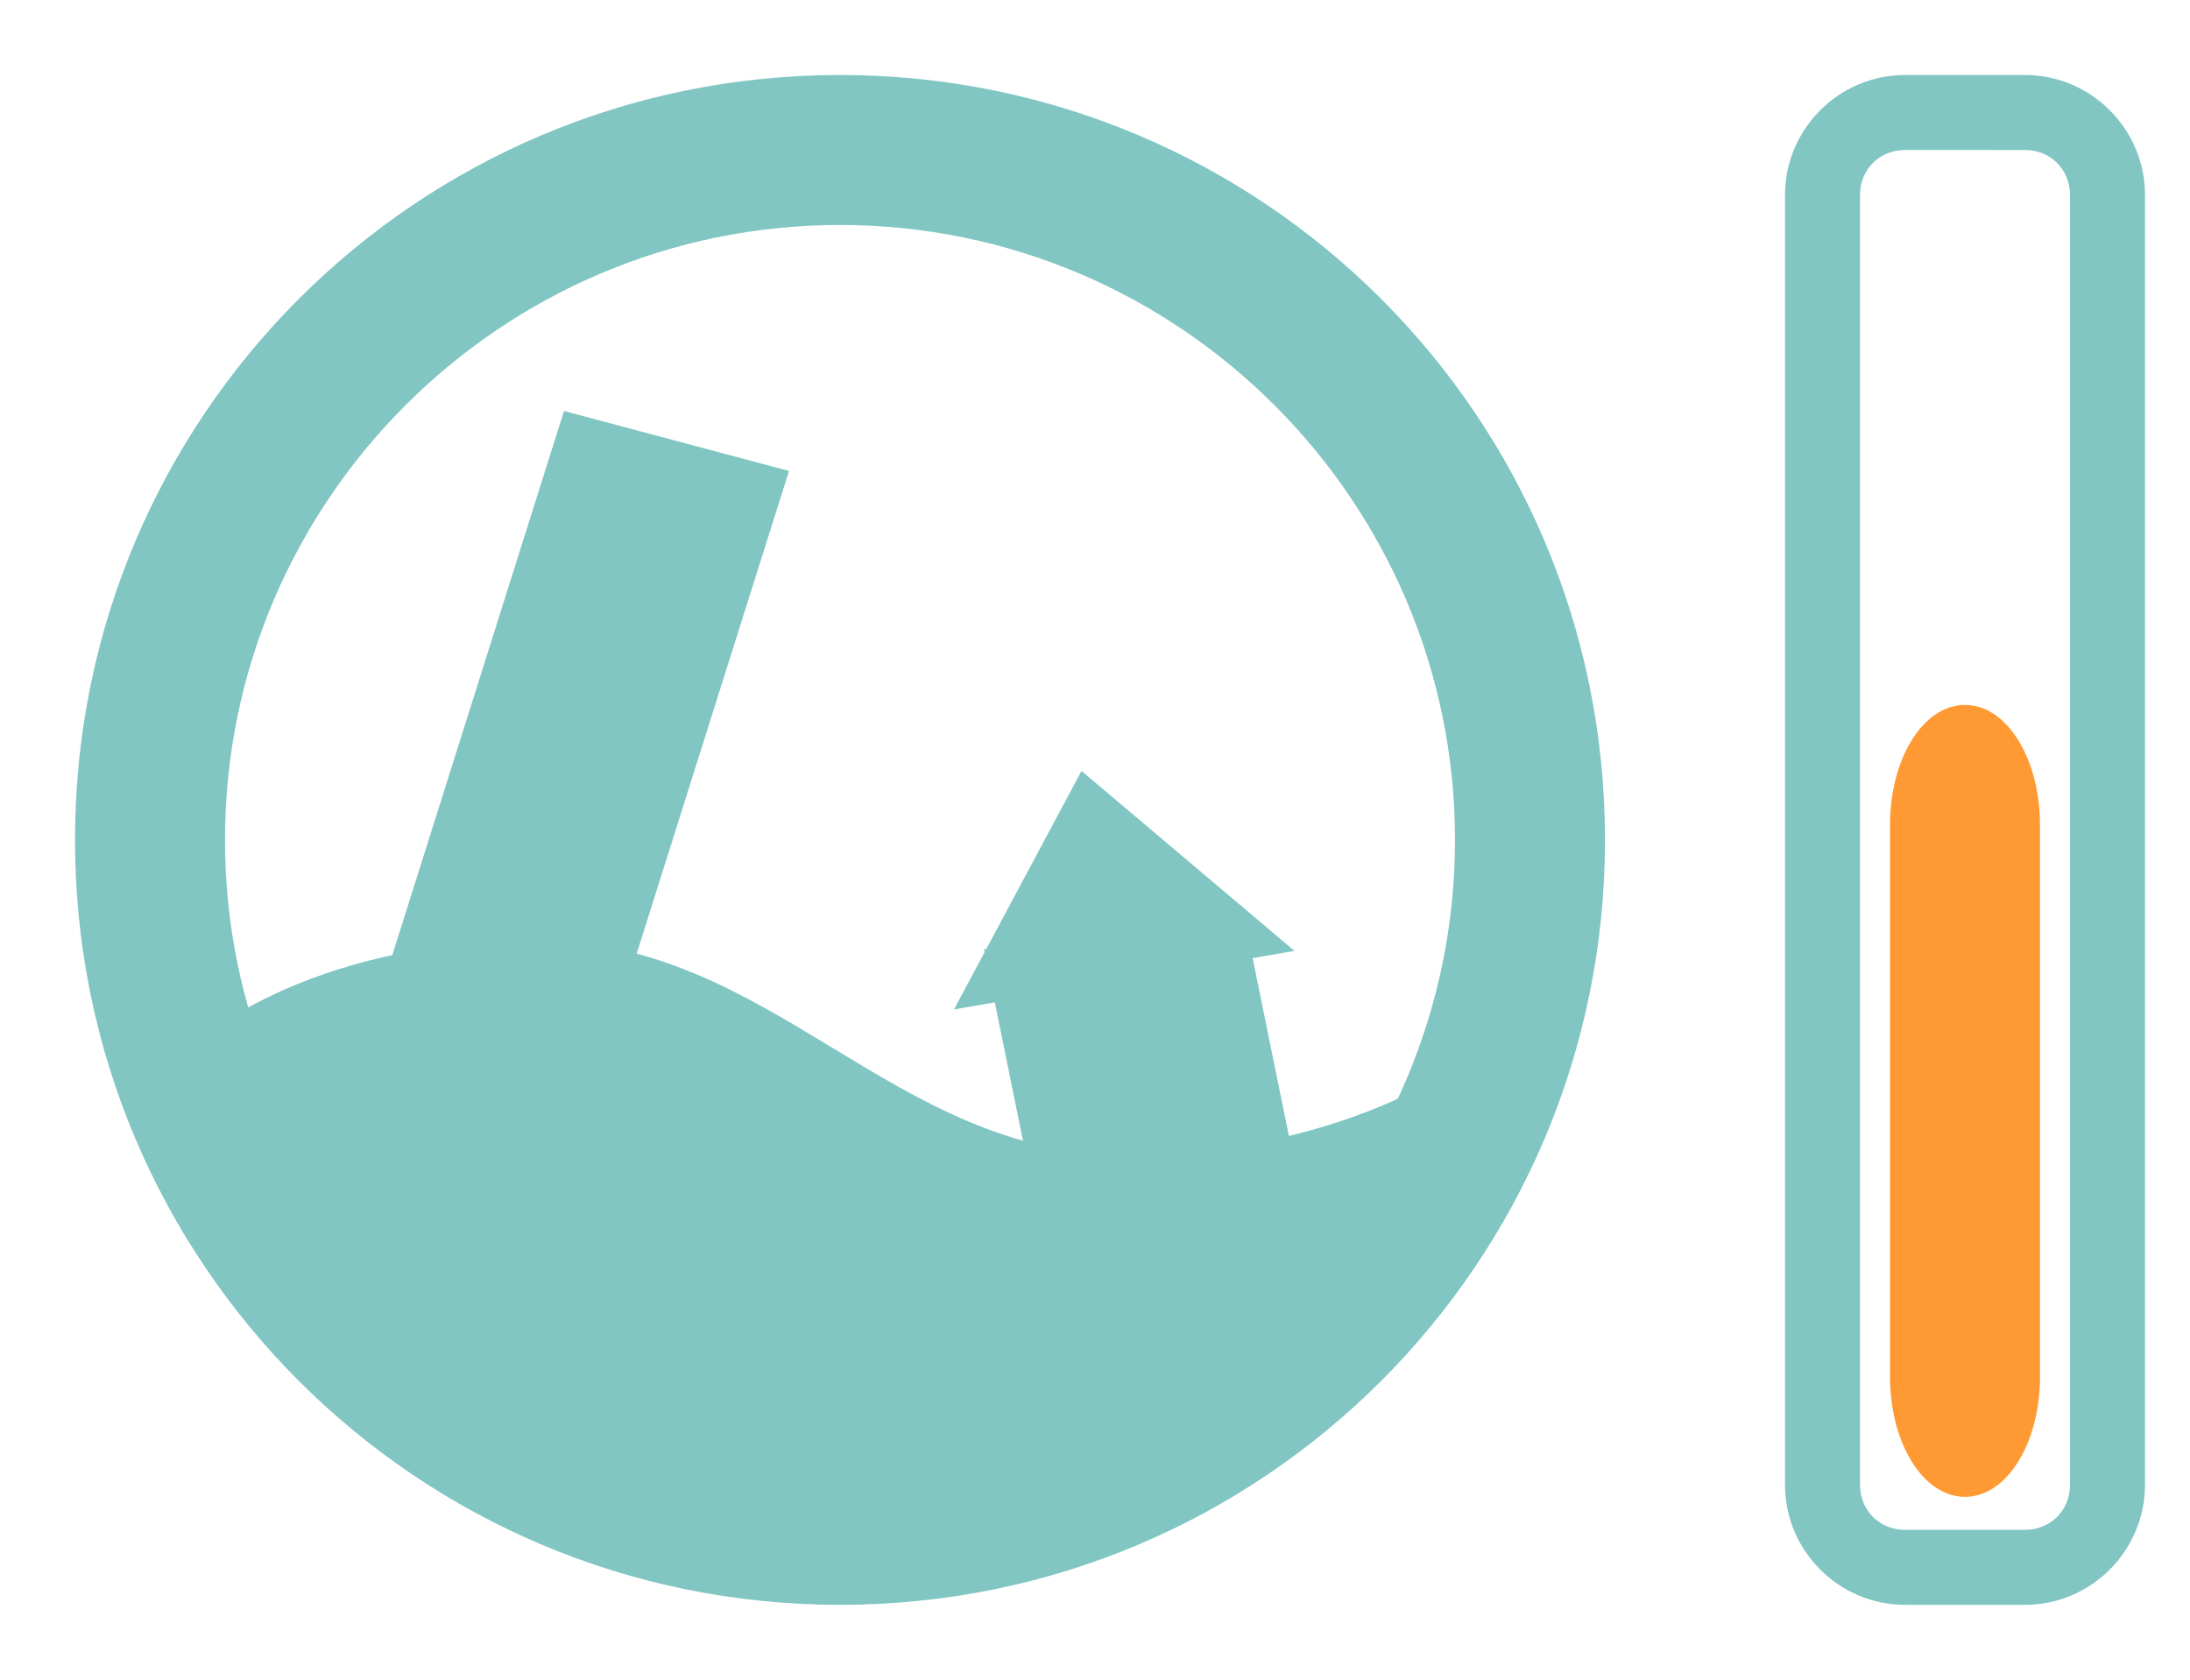 <?xml version="1.0" encoding="utf-8"?>
<!-- Generator: Adobe Illustrator 18.0.0, SVG Export Plug-In . SVG Version: 6.00 Build 0)  -->
<!DOCTYPE svg PUBLIC "-//W3C//DTD SVG 1.1//EN" "http://www.w3.org/Graphics/SVG/1.1/DTD/svg11.dtd">
<svg version="1.1" id="Layer_1" xmlns:sketch="http://www.bohemiancoding.com/sketch/ns"
	 xmlns="http://www.w3.org/2000/svg" xmlns:xlink="http://www.w3.org/1999/xlink" x="0px" y="0px" viewBox="0 0 146 112"
	 enable-background="new 0 0 146 112" xml:space="preserve">
<title>icon-deformation-3-5</title>
<desc>Created with Sketch.</desc>
<g id="Page-1" sketch:type="MSPage">
	<g id="Deformation-3" transform="translate(5, 5)" sketch:type="MSLayerGroup">
		<path id="Fill-1" sketch:type="MSShapeGroup" fill="#81C6C2" d="M80.4,92.6l13.5-27.7c0,0-8.4,7.1-23.9,7.1S46.5,57.7,30.8,57.7
			S7.7,64.8,7.7,64.8L18,88l32.8,14"/>
		<path id="Fill-2" sketch:type="MSShapeGroup" fill="#81C6C2" d="M63.8,74l-3.2-15.7l17.2-2.9L81,71.1L63.8,74"/>
		<path id="Fill-3" sketch:type="MSShapeGroup" fill="#81C6C2" d="M58.6,62.3l22.7-3.9l-14.2-12L58.6,62.3"/>
		<path id="Fill-4" sketch:type="MSShapeGroup" fill="#81C6C2" d="M32.6,22.4l15,4L35.8,63.8l-15-4L32.6,22.4"/>
		<g id="Oval-3" sketch:type="MSShapeGroup">
			<path fill="#81C6C2" d="M51,10c22.6,0,41,18.4,41,41S73.6,92,51,92S10,73.6,10,51S28.4,10,51,10 M51,0C22.8,0,0,22.8,0,51
				c0,28.2,22.8,51,51,51c28.2,0,51-22.8,51-51C102,22.8,79.2,0,51,0L51,0z"/>
		</g>
		<g id="vert-graph-60" transform="translate(114, 0)" sketch:type="MSShapeGroup">
			<g id="Rectangle-37">
				<path fill="#81C6C2" d="M16,5c1.7,0,3,1.3,3,3v86c0,1.7-1.3,3-3,3H8c-1.7,0-3-1.3-3-3V8c0-1.7,1.3-3,3-3H16 M16,0H8
					C3.6,0,0,3.6,0,8v86c0,4.4,3.6,8,8,8h8c4.4,0,8-3.6,8-8V8C24,3.6,20.4,0,16,0L16,0z"/>
			</g>
			<path id="Rectangle-36" fill="#FF9933" d="M12,42L12,42c2.8,0,5,3.6,5,8v36.8c0,4.4-2.2,8-5,8l0,0c-2.8,0-5-3.6-5-8V50
				C7,45.6,9.2,42,12,42z"/>
		</g>
	</g>
</g>
</svg>
